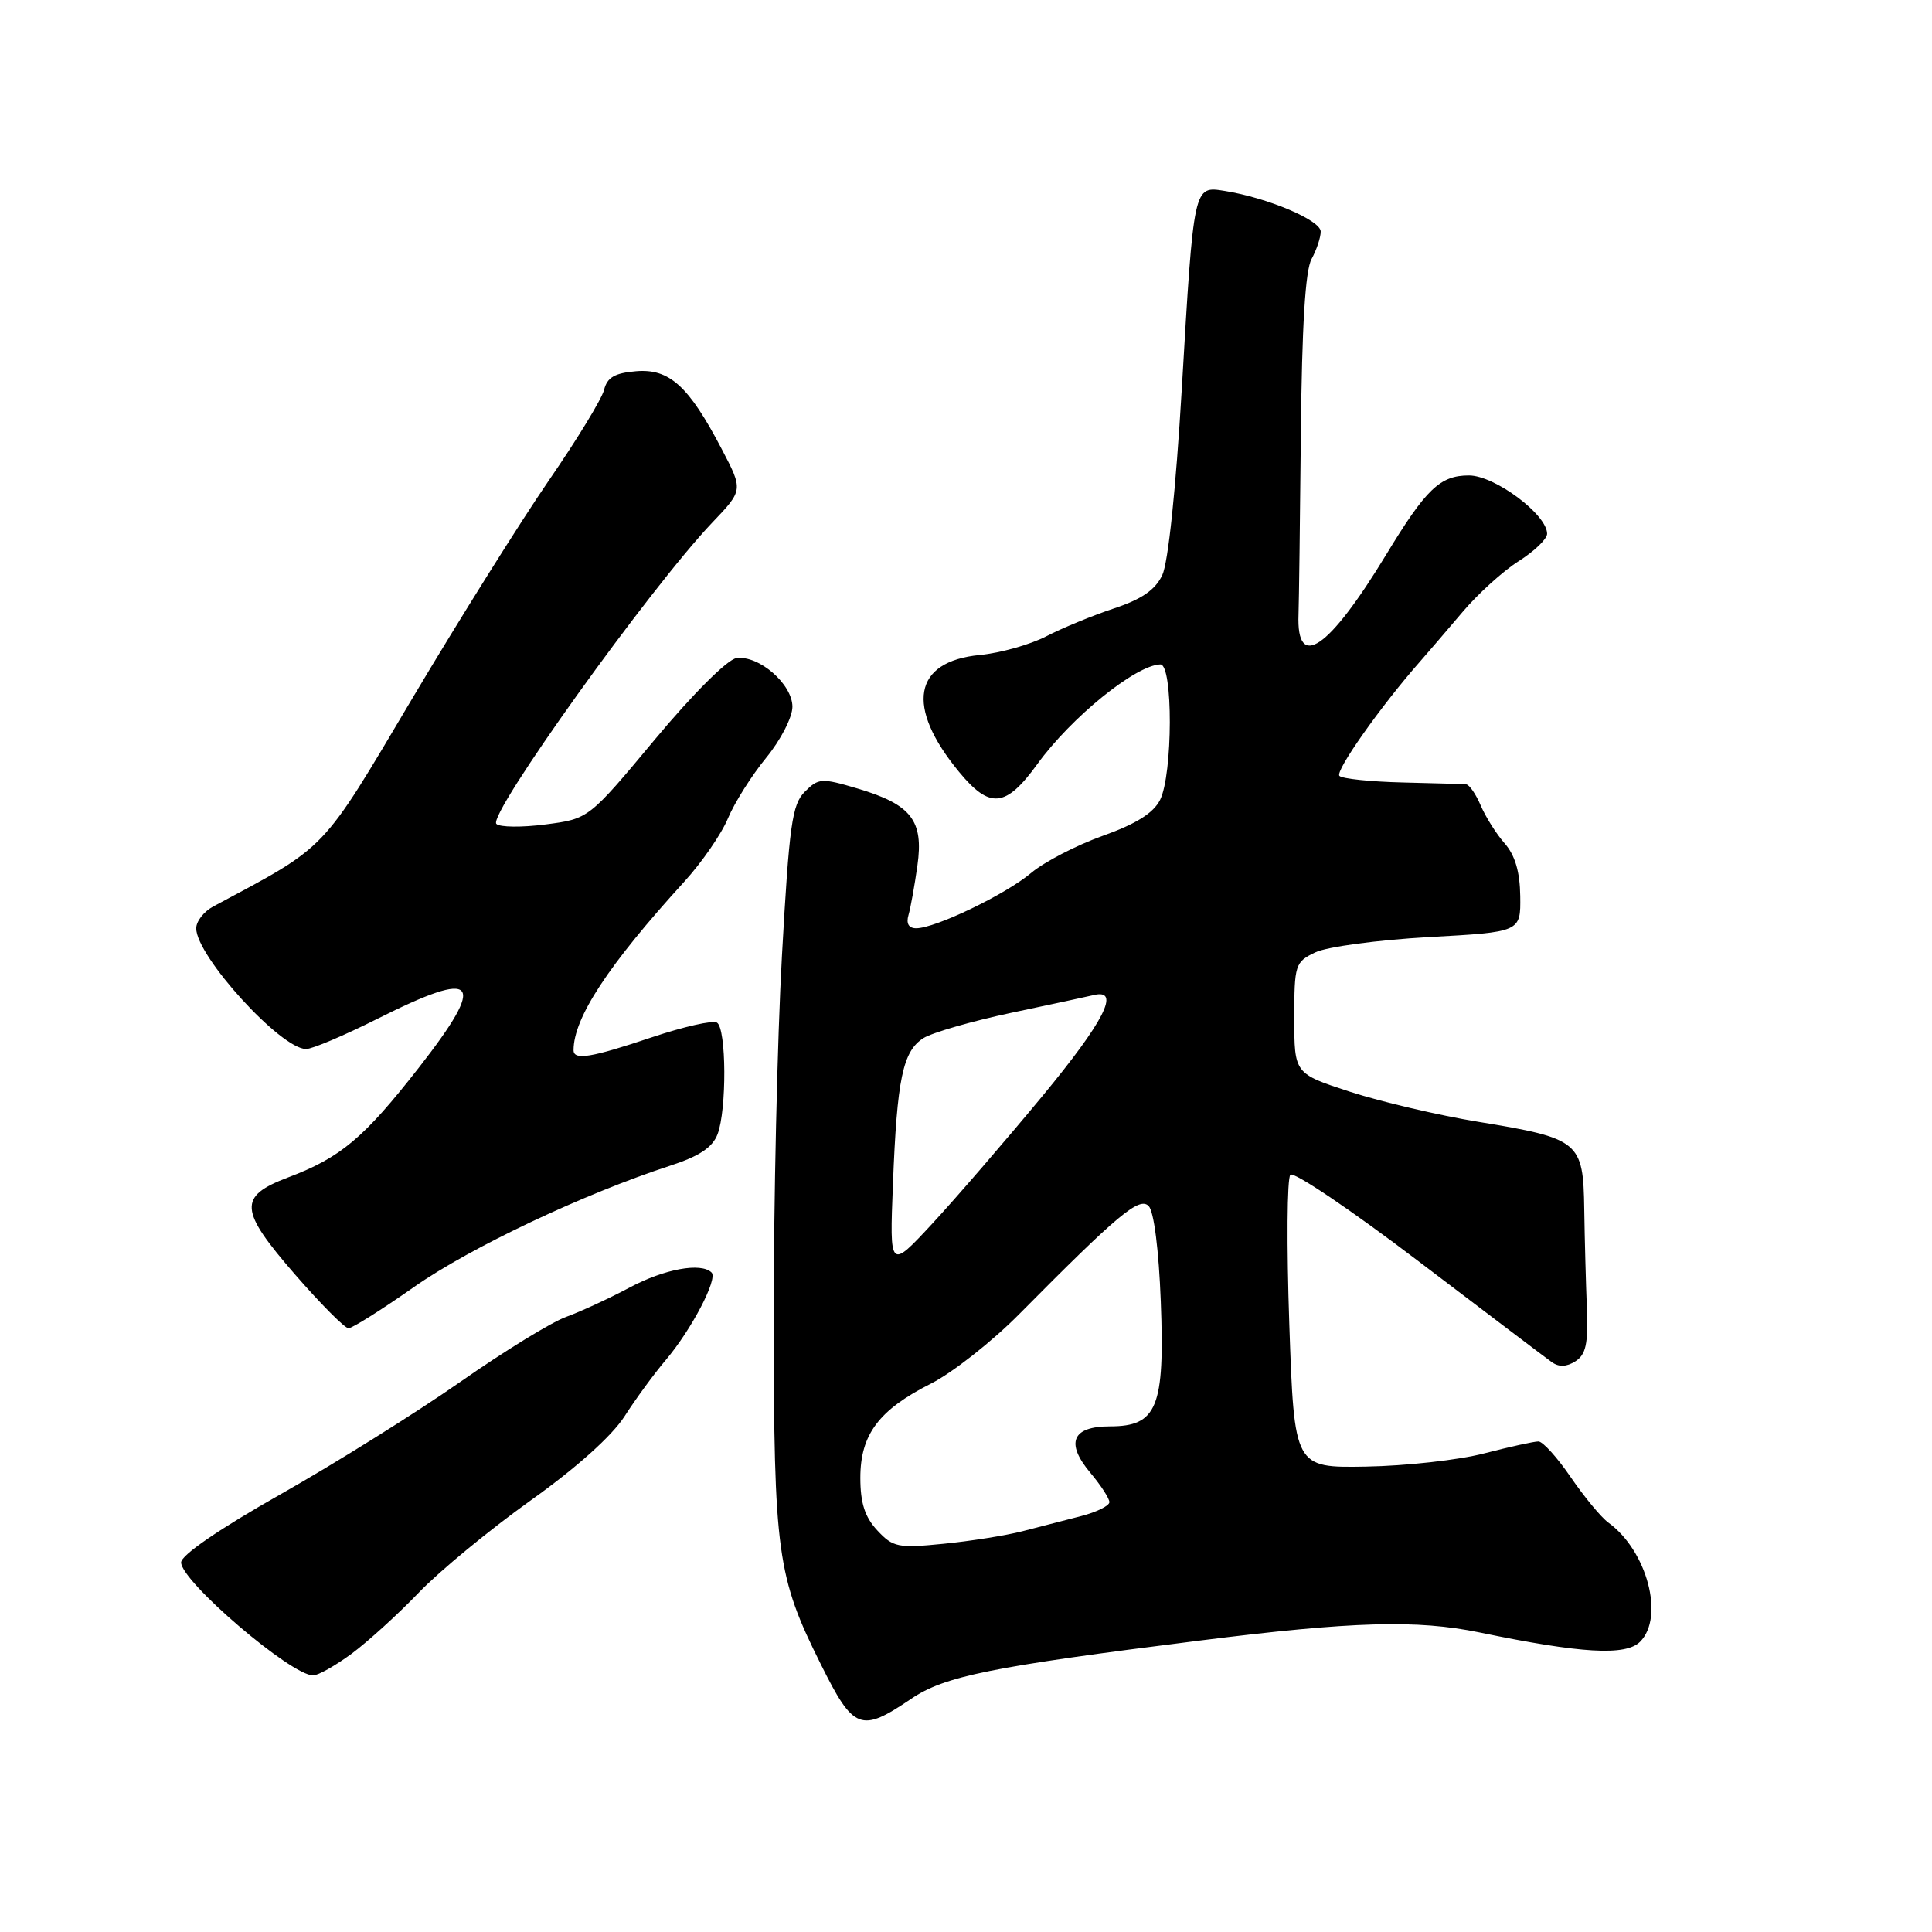 <?xml version="1.0" encoding="UTF-8" standalone="no"?>
<!DOCTYPE svg PUBLIC "-//W3C//DTD SVG 1.1//EN" "http://www.w3.org/Graphics/SVG/1.1/DTD/svg11.dtd" >
<svg xmlns="http://www.w3.org/2000/svg" xmlns:xlink="http://www.w3.org/1999/xlink" version="1.1" viewBox="0 0 256 256">
 <g >
 <path fill="currentColor"
d=" M 120.72 225.11 C 125.17 222.09 131.27 220.86 159.00 217.38 C 179.22 214.84 187.76 214.60 196.06 216.31 C 209.54 219.10 215.42 219.44 217.32 217.54 C 220.59 214.27 218.24 205.46 213.11 201.75 C 212.16 201.06 209.93 198.36 208.14 195.75 C 206.36 193.14 204.43 191.00 203.85 191.00 C 203.26 191.00 200.04 191.71 196.67 192.58 C 193.31 193.46 186.27 194.24 181.03 194.33 C 171.50 194.50 171.50 194.50 170.84 175.50 C 170.48 165.05 170.54 156.12 170.98 155.66 C 171.42 155.20 179.09 160.37 188.01 167.16 C 196.94 173.95 204.86 179.95 205.62 180.49 C 206.55 181.16 207.57 181.13 208.75 180.38 C 210.14 179.49 210.45 178.07 210.27 173.38 C 210.14 170.15 209.98 164.22 209.92 160.21 C 209.79 151.25 209.31 150.85 195.91 148.65 C 190.64 147.79 182.99 145.99 178.91 144.67 C 171.50 142.26 171.50 142.26 171.50 134.90 C 171.50 127.82 171.61 127.47 174.29 126.19 C 175.83 125.45 182.58 124.55 189.29 124.17 C 201.50 123.50 201.50 123.50 201.44 118.76 C 201.40 115.52 200.75 113.32 199.38 111.76 C 198.28 110.52 196.86 108.26 196.21 106.75 C 195.57 105.24 194.70 103.97 194.27 103.93 C 193.85 103.89 190.05 103.78 185.83 103.68 C 181.62 103.58 177.86 103.19 177.48 102.81 C 176.87 102.20 182.96 93.56 188.16 87.66 C 189.21 86.47 191.73 83.52 193.78 81.11 C 195.82 78.69 199.18 75.65 201.24 74.35 C 203.31 73.04 205.00 71.41 205.00 70.73 C 205.00 68.18 198.06 63.00 194.64 63.00 C 190.82 63.00 188.97 64.77 183.67 73.50 C 176.05 86.05 171.77 88.97 172.06 81.42 C 172.12 79.82 172.26 69.05 172.37 57.50 C 172.51 43.24 172.96 35.80 173.79 34.32 C 174.45 33.11 175.00 31.48 175.00 30.68 C 175.00 29.18 167.97 26.21 162.30 25.30 C 158.13 24.64 158.19 24.38 156.59 51.56 C 155.81 64.81 154.79 74.58 154.00 76.22 C 153.07 78.17 151.26 79.41 147.60 80.62 C 144.80 81.55 140.76 83.21 138.64 84.31 C 136.52 85.41 132.55 86.53 129.83 86.79 C 121.00 87.64 119.94 93.62 127.08 102.28 C 131.16 107.23 133.26 107.03 137.45 101.25 C 141.94 95.05 150.48 88.13 153.75 88.04 C 155.45 87.99 155.41 102.62 153.71 106.00 C 152.82 107.75 150.53 109.18 146.10 110.76 C 142.61 112.01 138.35 114.22 136.63 115.67 C 133.28 118.50 123.94 123.00 121.40 123.00 C 120.41 123.00 120.05 122.38 120.38 121.25 C 120.66 120.29 121.19 117.34 121.56 114.71 C 122.41 108.72 120.76 106.60 113.62 104.48 C 108.86 103.07 108.46 103.09 106.64 104.91 C 104.95 106.60 104.58 109.30 103.61 126.67 C 103.00 137.58 102.51 159.32 102.52 175.00 C 102.55 205.87 102.96 208.89 108.75 220.50 C 113.11 229.27 114.05 229.63 120.72 225.11 Z  M 46.60 219.12 C 48.74 217.53 52.75 213.89 55.50 211.02 C 58.25 208.16 64.90 202.68 70.28 198.84 C 76.37 194.50 81.07 190.29 82.75 187.68 C 84.22 185.38 86.68 182.02 88.21 180.22 C 91.61 176.21 95.14 169.47 94.29 168.62 C 92.91 167.25 88.03 168.14 83.40 170.62 C 80.70 172.06 76.92 173.80 75.00 174.50 C 73.08 175.19 66.76 179.07 60.96 183.13 C 55.16 187.18 44.47 193.87 37.21 197.98 C 29.03 202.61 24.00 206.06 24.00 207.03 C 24.00 209.54 38.56 222.00 41.49 222.00 C 42.16 222.00 44.45 220.70 46.60 219.12 Z  M 54.88 170.52 C 62.34 165.29 77.40 158.17 88.83 154.45 C 92.67 153.20 94.41 152.04 95.08 150.29 C 96.31 147.05 96.26 136.28 95.00 135.50 C 94.45 135.16 90.58 136.04 86.39 137.44 C 78.33 140.15 76.00 140.53 76.00 139.15 C 76.00 134.87 80.61 127.86 90.65 116.85 C 92.98 114.30 95.60 110.51 96.46 108.43 C 97.33 106.35 99.61 102.74 101.52 100.41 C 103.44 98.07 105.00 95.04 105.00 93.65 C 105.00 90.65 100.54 86.78 97.57 87.21 C 96.39 87.37 91.78 91.98 86.76 98.00 C 78.01 108.50 78.01 108.50 72.30 109.24 C 69.15 109.65 66.22 109.62 65.77 109.17 C 64.58 107.98 86.14 77.89 94.40 69.22 C 98.48 64.94 98.48 64.94 95.63 59.50 C 91.26 51.14 88.70 48.82 84.28 49.19 C 81.45 49.43 80.45 50.01 80.04 51.67 C 79.74 52.86 76.45 58.26 72.72 63.67 C 69.00 69.08 60.87 82.05 54.66 92.50 C 42.43 113.10 43.55 111.93 28.25 120.12 C 27.01 120.78 26.00 122.08 26.00 123.01 C 26.00 126.69 37.21 139.00 40.56 139.00 C 41.38 139.00 45.62 137.20 50.00 135.00 C 63.35 128.29 64.62 129.78 55.49 141.48 C 48.20 150.81 45.13 153.39 38.16 156.02 C 31.54 158.53 31.67 160.33 39.09 168.87 C 42.50 172.79 45.69 176.00 46.18 176.00 C 46.67 176.00 50.58 173.54 54.88 170.52 Z  M 116.25 202.79 C 114.60 201.02 114.00 199.16 114.00 195.82 C 114.00 190.08 116.45 186.82 123.35 183.34 C 126.18 181.91 131.45 177.77 135.06 174.12 C 148.16 160.89 150.96 158.56 152.20 159.80 C 152.90 160.50 153.55 165.62 153.81 172.47 C 154.35 186.47 153.32 189.00 147.08 189.00 C 142.05 189.00 141.14 191.18 144.49 195.17 C 145.87 196.81 147.00 198.55 147.00 199.04 C 147.00 199.52 145.31 200.36 143.25 200.89 C 141.19 201.43 137.70 202.33 135.50 202.89 C 133.30 203.46 128.57 204.21 125.00 204.56 C 118.99 205.16 118.33 205.02 116.25 202.79 Z  M 118.32 156.87 C 118.86 142.93 119.63 139.27 122.37 137.55 C 123.54 136.82 128.78 135.31 134.00 134.20 C 139.22 133.10 144.15 132.04 144.94 131.85 C 148.53 130.98 146.32 135.32 138.12 145.24 C 133.23 151.15 126.68 158.74 123.56 162.11 C 117.87 168.25 117.87 168.25 118.32 156.87 Z "/>
</g>
</svg>
